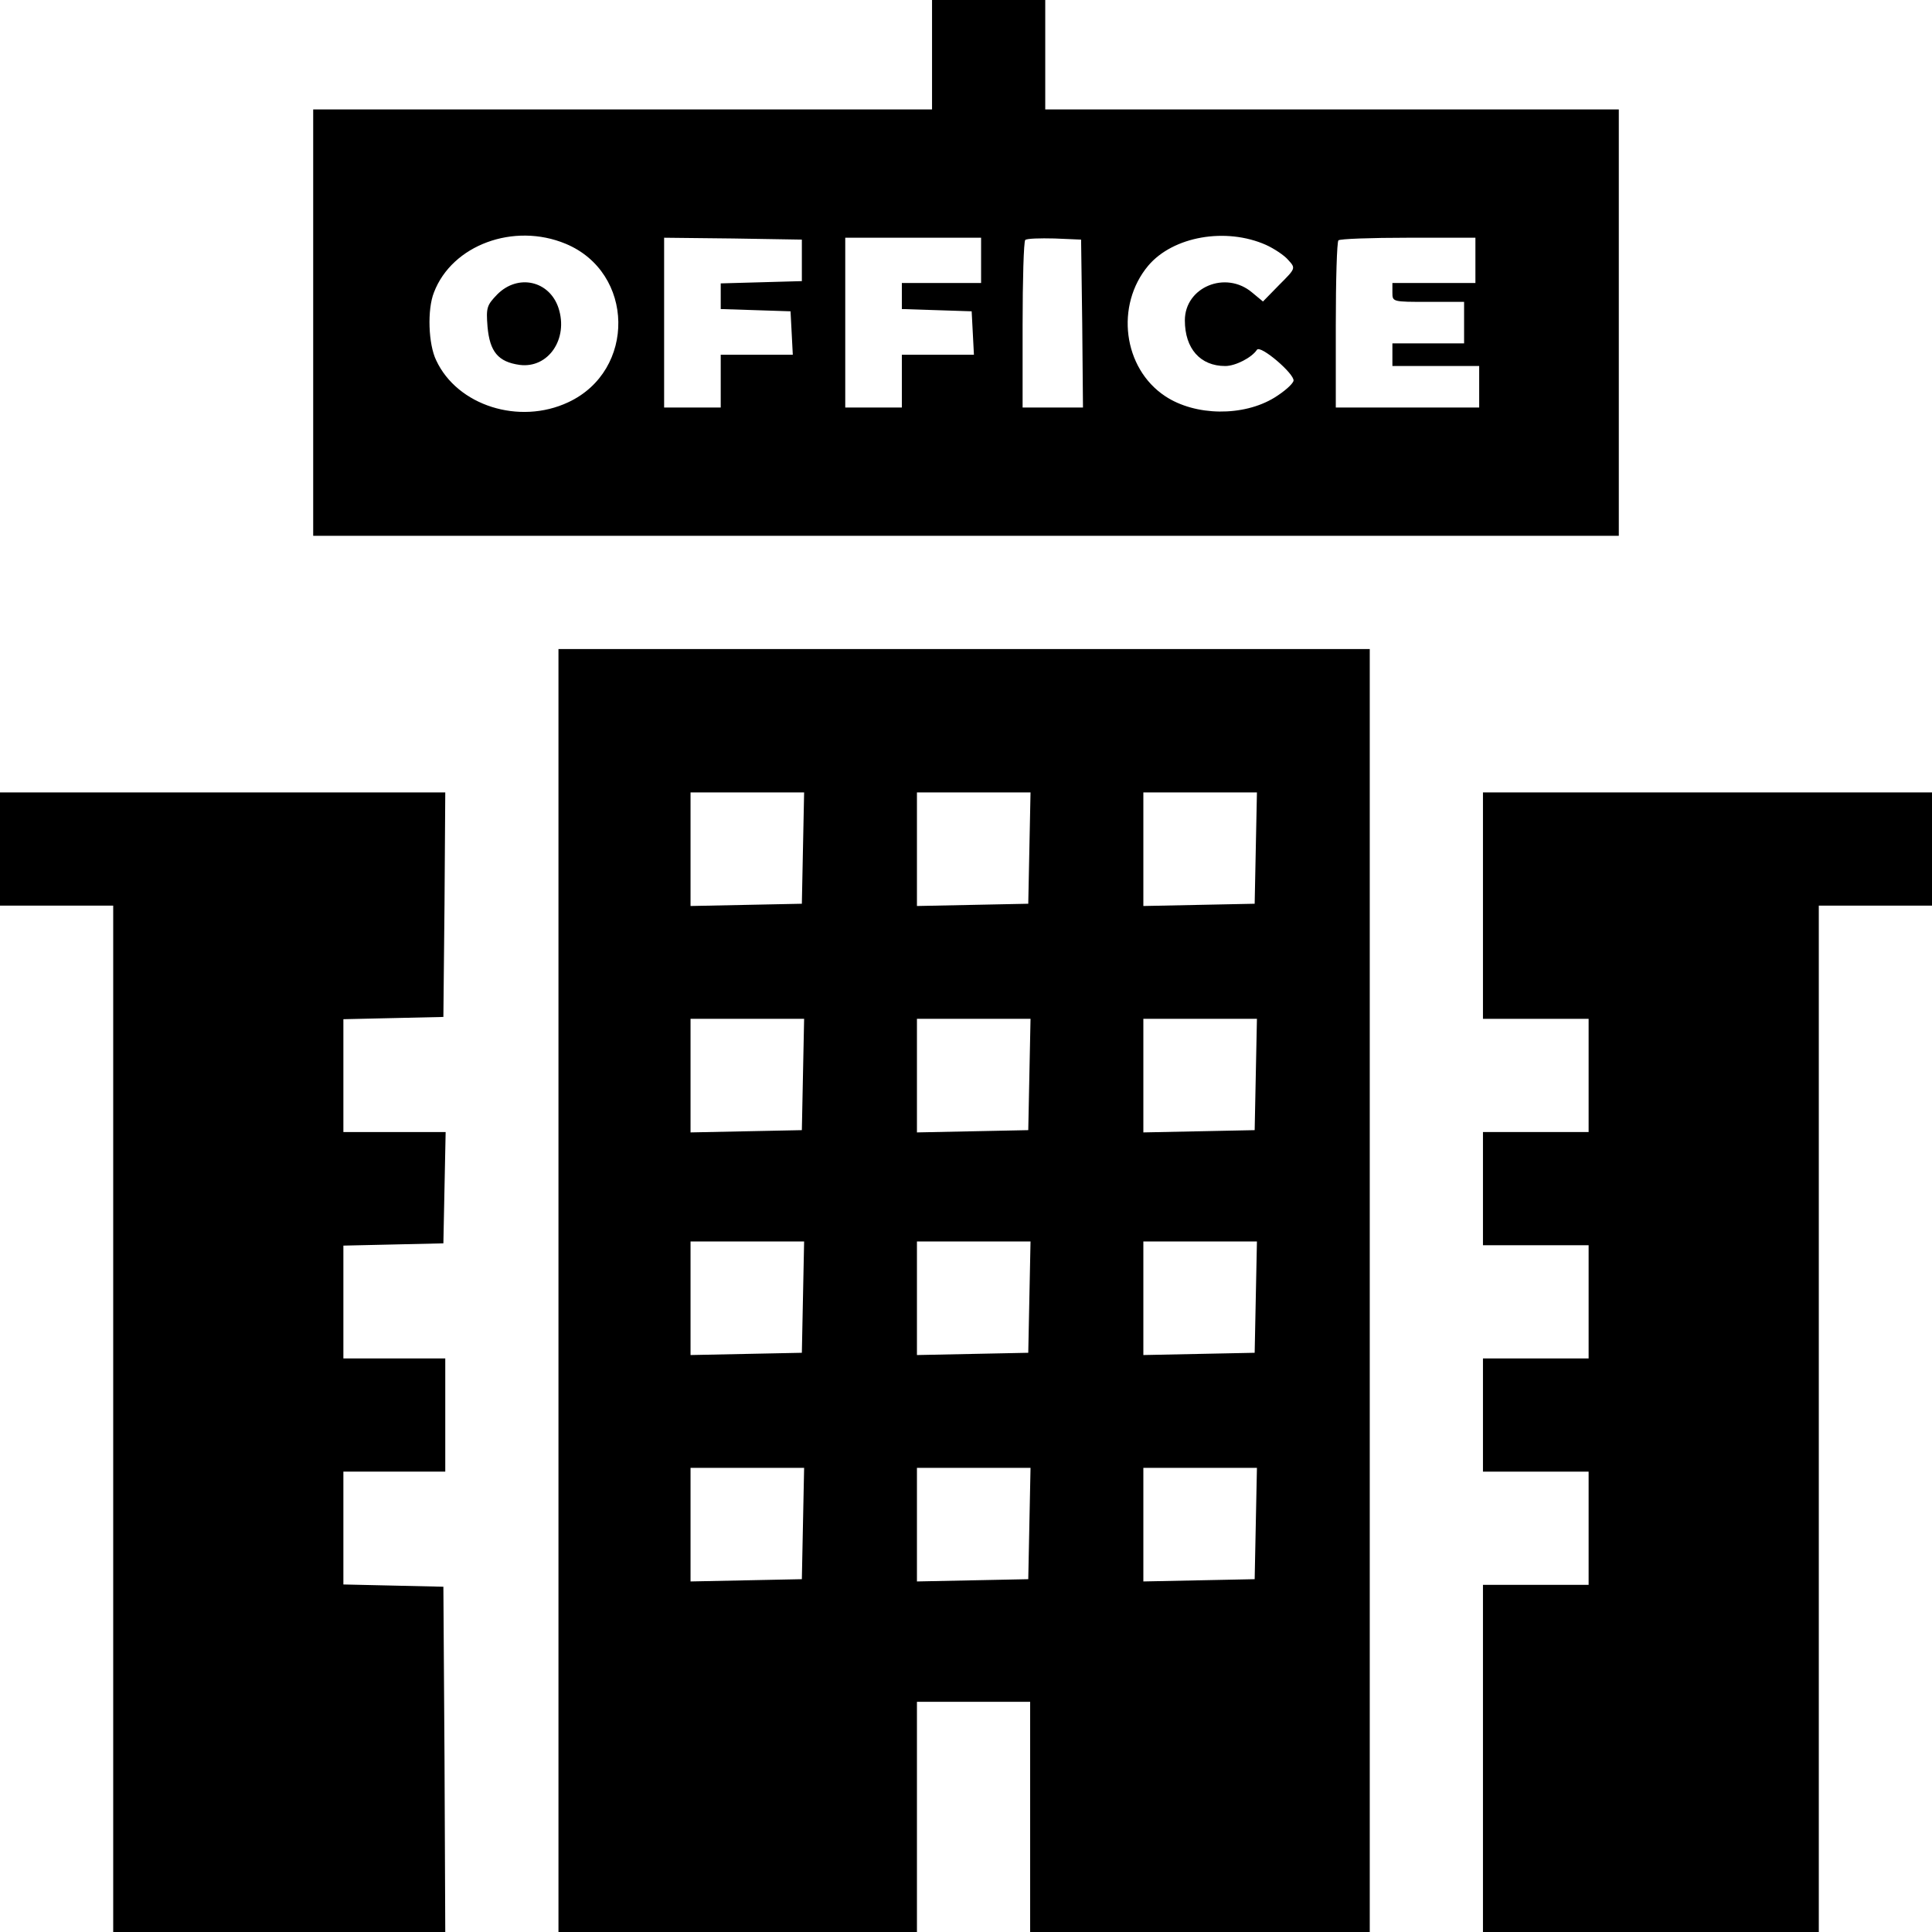 <?xml version="1.0" standalone="no"?>
<!DOCTYPE svg PUBLIC "-//W3C//DTD SVG 20010904//EN"
 "http://www.w3.org/TR/2001/REC-SVG-20010904/DTD/svg10.dtd">
<svg version="1.0" xmlns="http://www.w3.org/2000/svg"
 width="512pt" height="512pt" viewBox="0 0 512 512"
 preserveAspectRatio="xMidYMid meet">

<g transform="translate(0,512) scale(0.1,-0.1)"
fill="#000000" stroke="none">
<path d="M2470 4975 l0 -145 -820 0 -820 0 0 -565 0 -565 1730 0 1730 0 0 565
0 565 -760 0 -760 0 0 145 0 145 -150 0 -150 0 0 -145z m-971 -501 c183 -76
187 -336 7 -420 -130 -61 -294 -9 -350 111 -21 43 -24 135 -6 180 48 126 212
186 349 129z m1856 -3 c22 -10 49 -28 59 -40 20 -22 20 -22 -24 -66 l-43 -44
-29 24 c-70 59 -178 14 -178 -74 0 -75 41 -121 107 -121 27 0 70 22 84 43 9
14 100 -64 97 -82 -2 -9 -25 -29 -51 -45 -82 -50 -209 -49 -289 4 -112 74
-133 241 -45 346 66 78 206 102 312 55z m-1230 -41 l0 -55 -107 -3 -108 -3 0
-34 0 -34 93 -3 92 -3 3 -57 3 -58 -96 0 -95 0 0 -70 0 -70 -75 0 -75 0 0 225
0 225 183 -2 182 -3 0 -55z m475 0 l0 -60 -105 0 -105 0 0 -35 0 -34 93 -3 92
-3 3 -57 3 -58 -96 0 -95 0 0 -70 0 -70 -75 0 -75 0 0 225 0 225 180 0 180 0
0 -60z m268 -167 l2 -223 -80 0 -80 0 0 218 c0 120 3 222 7 226 4 4 39 5 78 4
l70 -3 3 -222z m1042 167 l0 -60 -110 0 -110 0 0 -25 c0 -25 0 -25 95 -25 l95
0 0 -55 0 -55 -95 0 -95 0 0 -30 0 -30 115 0 115 0 0 -55 0 -55 -190 0 -190 0
0 218 c0 120 3 222 7 225 3 4 87 7 185 7 l178 0 0 -60z"/>
<path d="M1318 4340 c-28 -29 -30 -35 -26 -86 6 -66 28 -93 85 -101 76 -10
130 69 103 151 -24 72 -107 91 -162 36z"/>
<path d="M1480 1700 l0 -1700 475 0 475 0 0 305 0 305 150 0 150 0 0 -305 0
-305 450 0 450 0 0 1700 0 1700 -1075 0 -1075 0 0 -1700z m648 1173 l-3 -148
-147 -3 -148 -3 0 151 0 150 150 0 151 0 -3 -147z m600 0 l-3 -148 -147 -3
-148 -3 0 151 0 150 150 0 151 0 -3 -147z m600 0 l-3 -148 -147 -3 -148 -3 0
151 0 150 150 0 151 0 -3 -147z m-1200 -600 l-3 -148 -147 -3 -148 -3 0 151 0
150 150 0 151 0 -3 -147z m600 0 l-3 -148 -147 -3 -148 -3 0 151 0 150 150 0
151 0 -3 -147z m600 0 l-3 -148 -147 -3 -148 -3 0 151 0 150 150 0 151 0 -3
-147z m-1200 -590 l-3 -148 -147 -3 -148 -3 0 151 0 150 150 0 151 0 -3 -147z
m600 0 l-3 -148 -147 -3 -148 -3 0 151 0 150 150 0 151 0 -3 -147z m600 0 l-3
-148 -147 -3 -148 -3 0 151 0 150 150 0 151 0 -3 -147z m-1200 -600 l-3 -148
-147 -3 -148 -3 0 151 0 150 150 0 151 0 -3 -147z m600 0 l-3 -148 -147 -3
-148 -3 0 151 0 150 150 0 151 0 -3 -147z m600 0 l-3 -148 -147 -3 -148 -3 0
151 0 150 150 0 151 0 -3 -147z"/>
<path d="M0 2870 l0 -150 150 0 150 0 0 -1360 0 -1360 440 0 440 0 -2 458 -3
457 -132 3 -133 3 0 149 0 150 135 0 135 0 0 150 0 150 -135 0 -135 0 0 150 0
149 133 3 132 3 3 148 3 147 -136 0 -135 0 0 150 0 149 133 3 132 3 3 298 2
297 -590 0 -590 0 0 -150z"/>
<path d="M3930 2720 l0 -300 140 0 140 0 0 -150 0 -150 -140 0 -140 0 0 -150
0 -150 140 0 140 0 0 -150 0 -150 -140 0 -140 0 0 -150 0 -150 140 0 140 0 0
-150 0 -150 -140 0 -140 0 0 -460 0 -460 445 0 445 0 0 1360 0 1360 150 0 150
0 0 150 0 150 -595 0 -595 0 0 -300z"/>
</g>
</svg>
